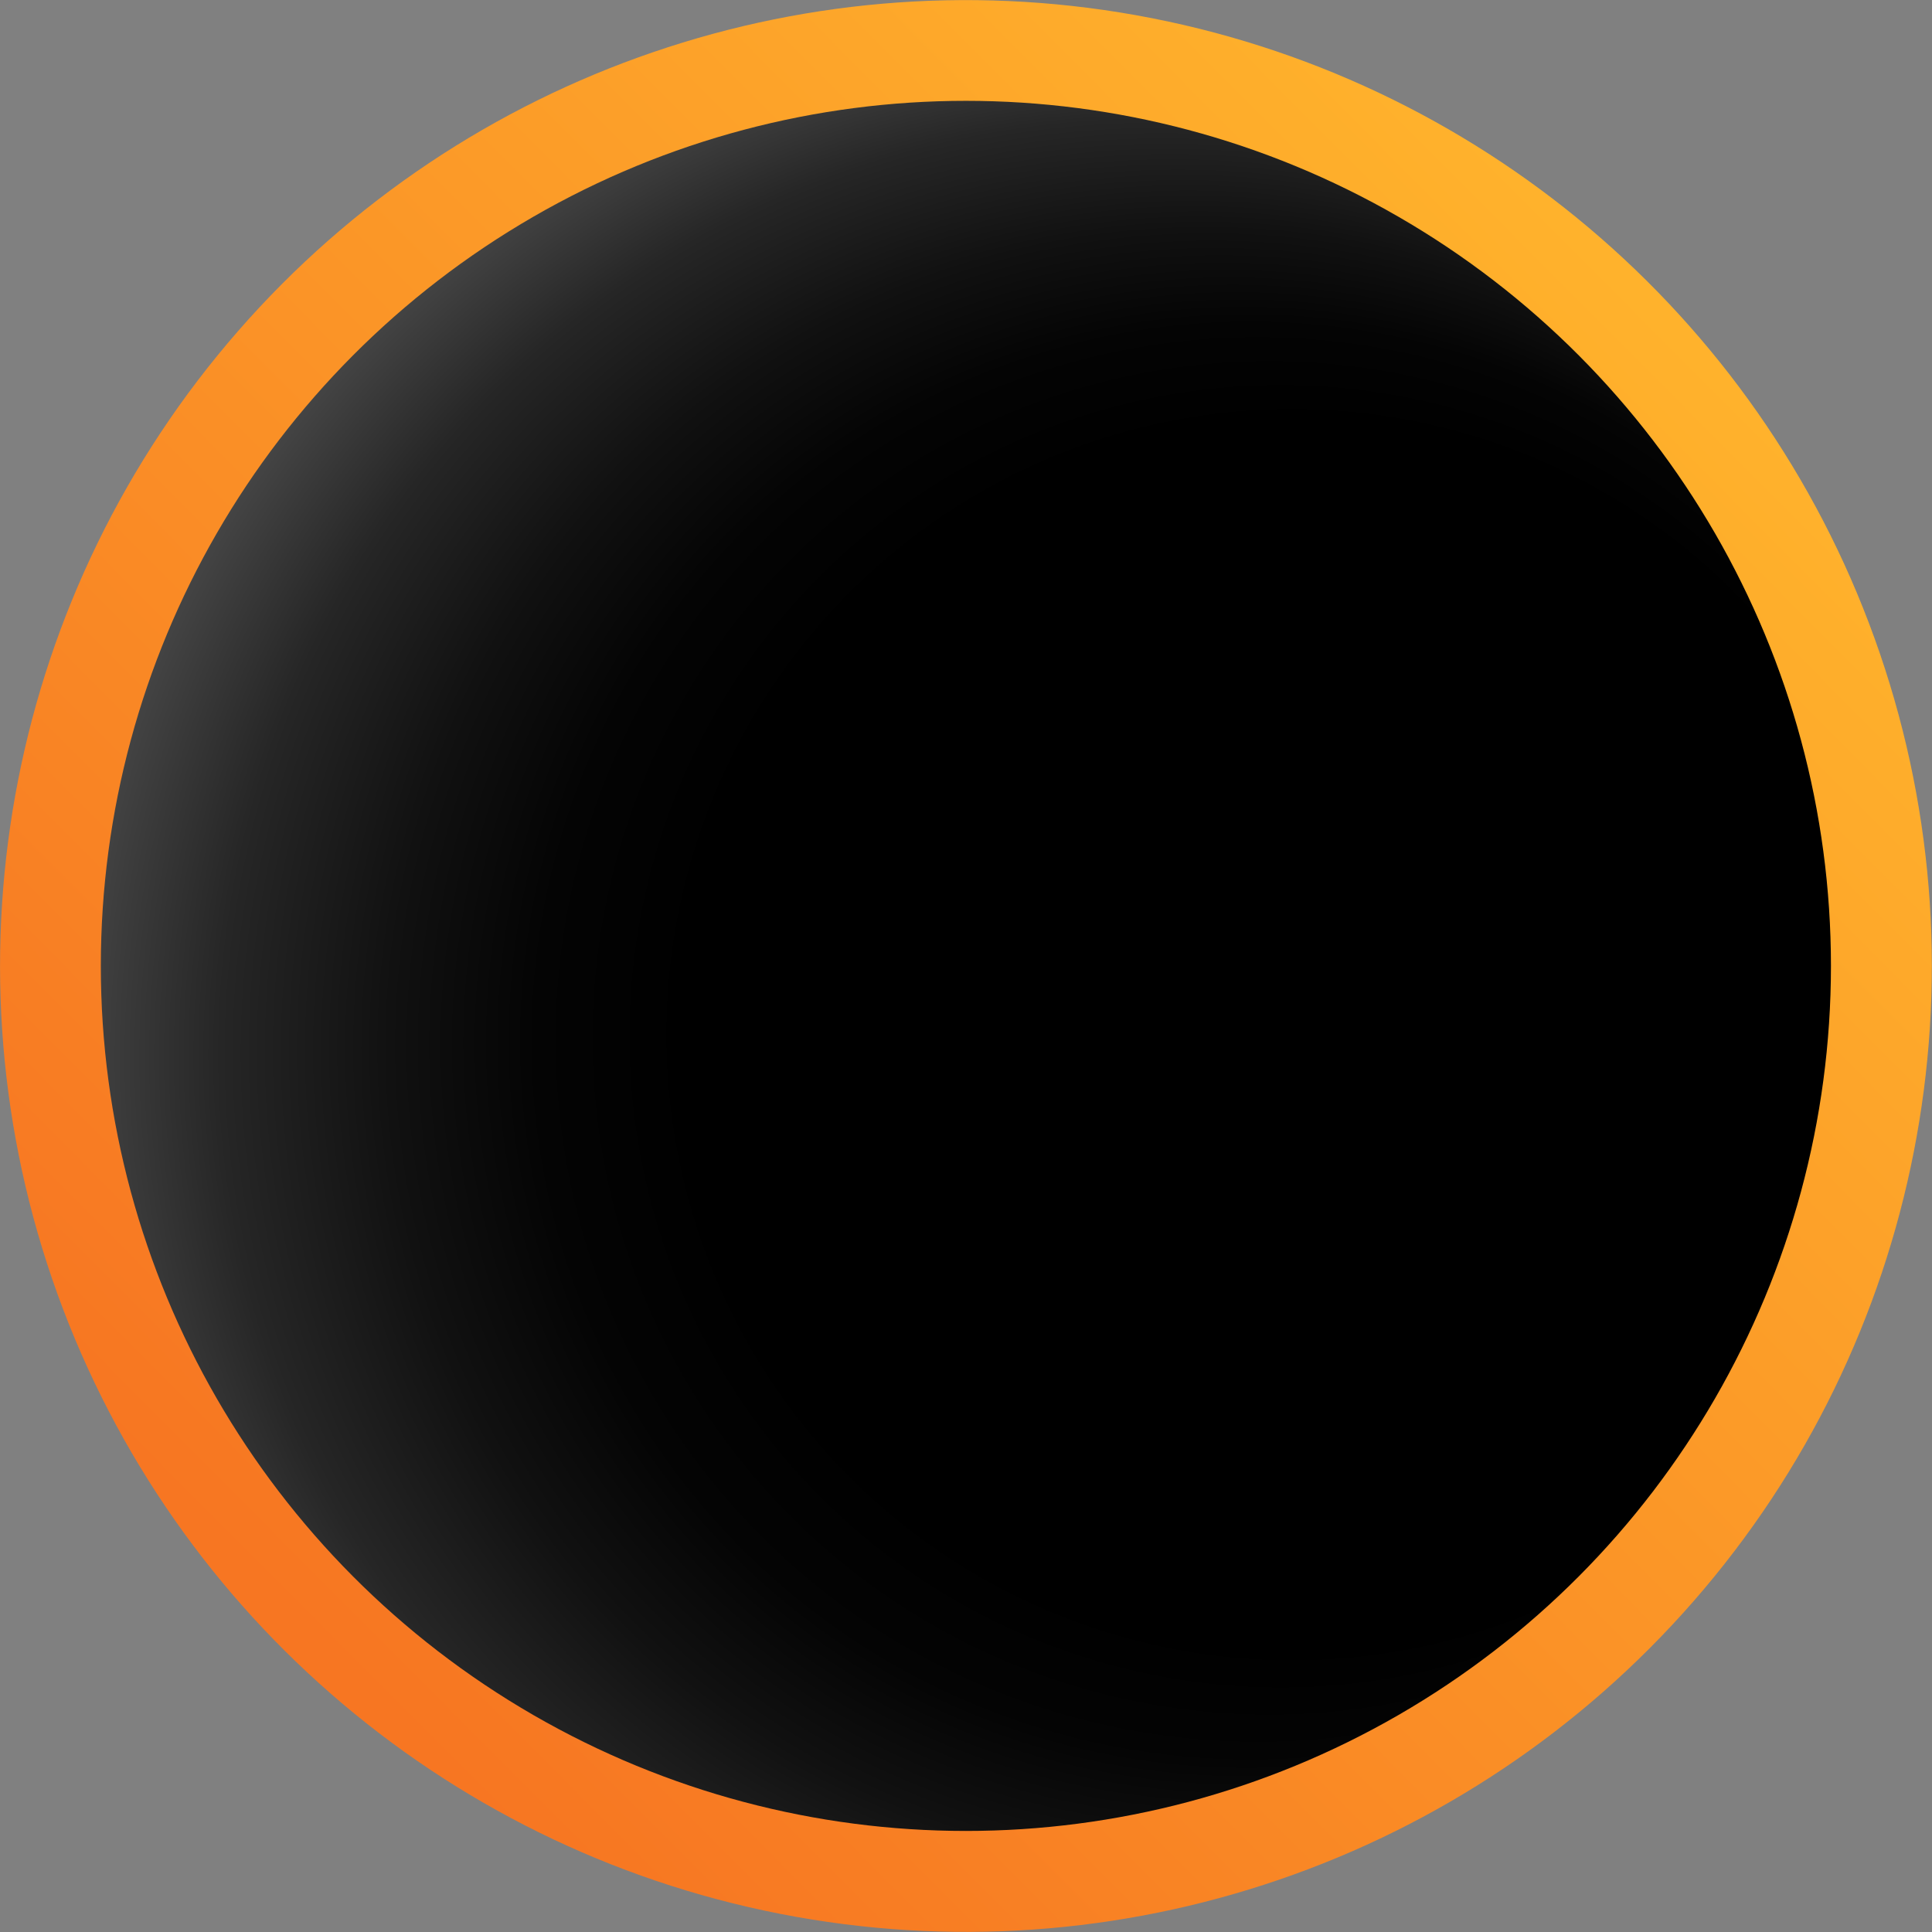 <svg xmlns="http://www.w3.org/2000/svg" xmlns:xlink="http://www.w3.org/1999/xlink" viewBox="0 0 85.65 85.65"><rect x="0" y="0" width="85.65" height="85.65" fill="#808080" stroke="none"/><defs><style>.cls-1{isolation:isolate;}.cls-2{fill:url(#linear-gradient);}.cls-3{fill:#181425;}.cls-4{mix-blend-mode:screen;fill:url(#radial-gradient);}</style><linearGradient id="linear-gradient" x1="393.69" y1="72.98" x2="333.41" y2="12.7" gradientTransform="matrix(-0.19, -0.98, -0.98, 0.19, 154.83, 391.32)" gradientUnits="userSpaceOnUse"><stop offset="0" stop-color="#f77622"/><stop offset="1" stop-color="#ffb32c"/></linearGradient><radialGradient id="radial-gradient" cx="-317.4" cy="-536.54" fx="-334.869" fy="-559.728" r="64.42" gradientTransform="matrix(-0.71, -0.71, -0.71, 0.71, -565.51, 203.78)" gradientUnits="userSpaceOnUse"><stop offset="0.42"/><stop offset="0.49" stop-color="#040404"/><stop offset="0.56" stop-color="#111"/><stop offset="0.64" stop-color="#262626"/><stop offset="0.71" stop-color="#444"/><stop offset="0.79" stop-color="#6a6a6a"/><stop offset="0.86" stop-color="#999"/><stop offset="0.94" stop-color="#cfcfcf"/><stop offset="1" stop-color="#fff"/></radialGradient></defs><g class="cls-1"><g id="Layer_2" data-name="Layer 2"><g id="Layer_1-2" data-name="Layer 1"><circle class="cls-2" cx="42.82" cy="42.82" r="42.82" transform="translate(-7.44 76.6) rotate(-78.9)"/><path class="cls-3" d="M9.15,42.82A33.68,33.68,0,1,1,42.82,76.49,33.72,33.72,0,0,1,9.15,42.82Zm4,0A29.64,29.64,0,1,0,42.82,13.19,29.68,29.68,0,0,0,13.19,42.82Z"/><path class="cls-3" d="M60.26,59.14a2,2,0,0,0,.67-.11,2,2,0,0,0,1.23-2.58,20.5,20.5,0,0,0-38.67,0A2,2,0,0,0,27.3,57.8a16.46,16.46,0,0,1,31.05,0A2,2,0,0,0,60.26,59.14Z"/><path class="cls-3" d="M22.13,43.47a2,2,0,0,0,1.06-.3l7.4-4.56a2,2,0,0,0-2.12-3.44l-7.4,4.57a2,2,0,0,0,1.06,3.73Z"/><path class="cls-3" d="M63.52,43.47a2,2,0,0,0,1.06-3.73l-7.4-4.57a2,2,0,1,0-2.12,3.44l7.4,4.56A2,2,0,0,0,63.52,43.47Z"/><circle class="cls-4" cx="42.82" cy="42.82" r="38.35"/></g></g></g></svg>
